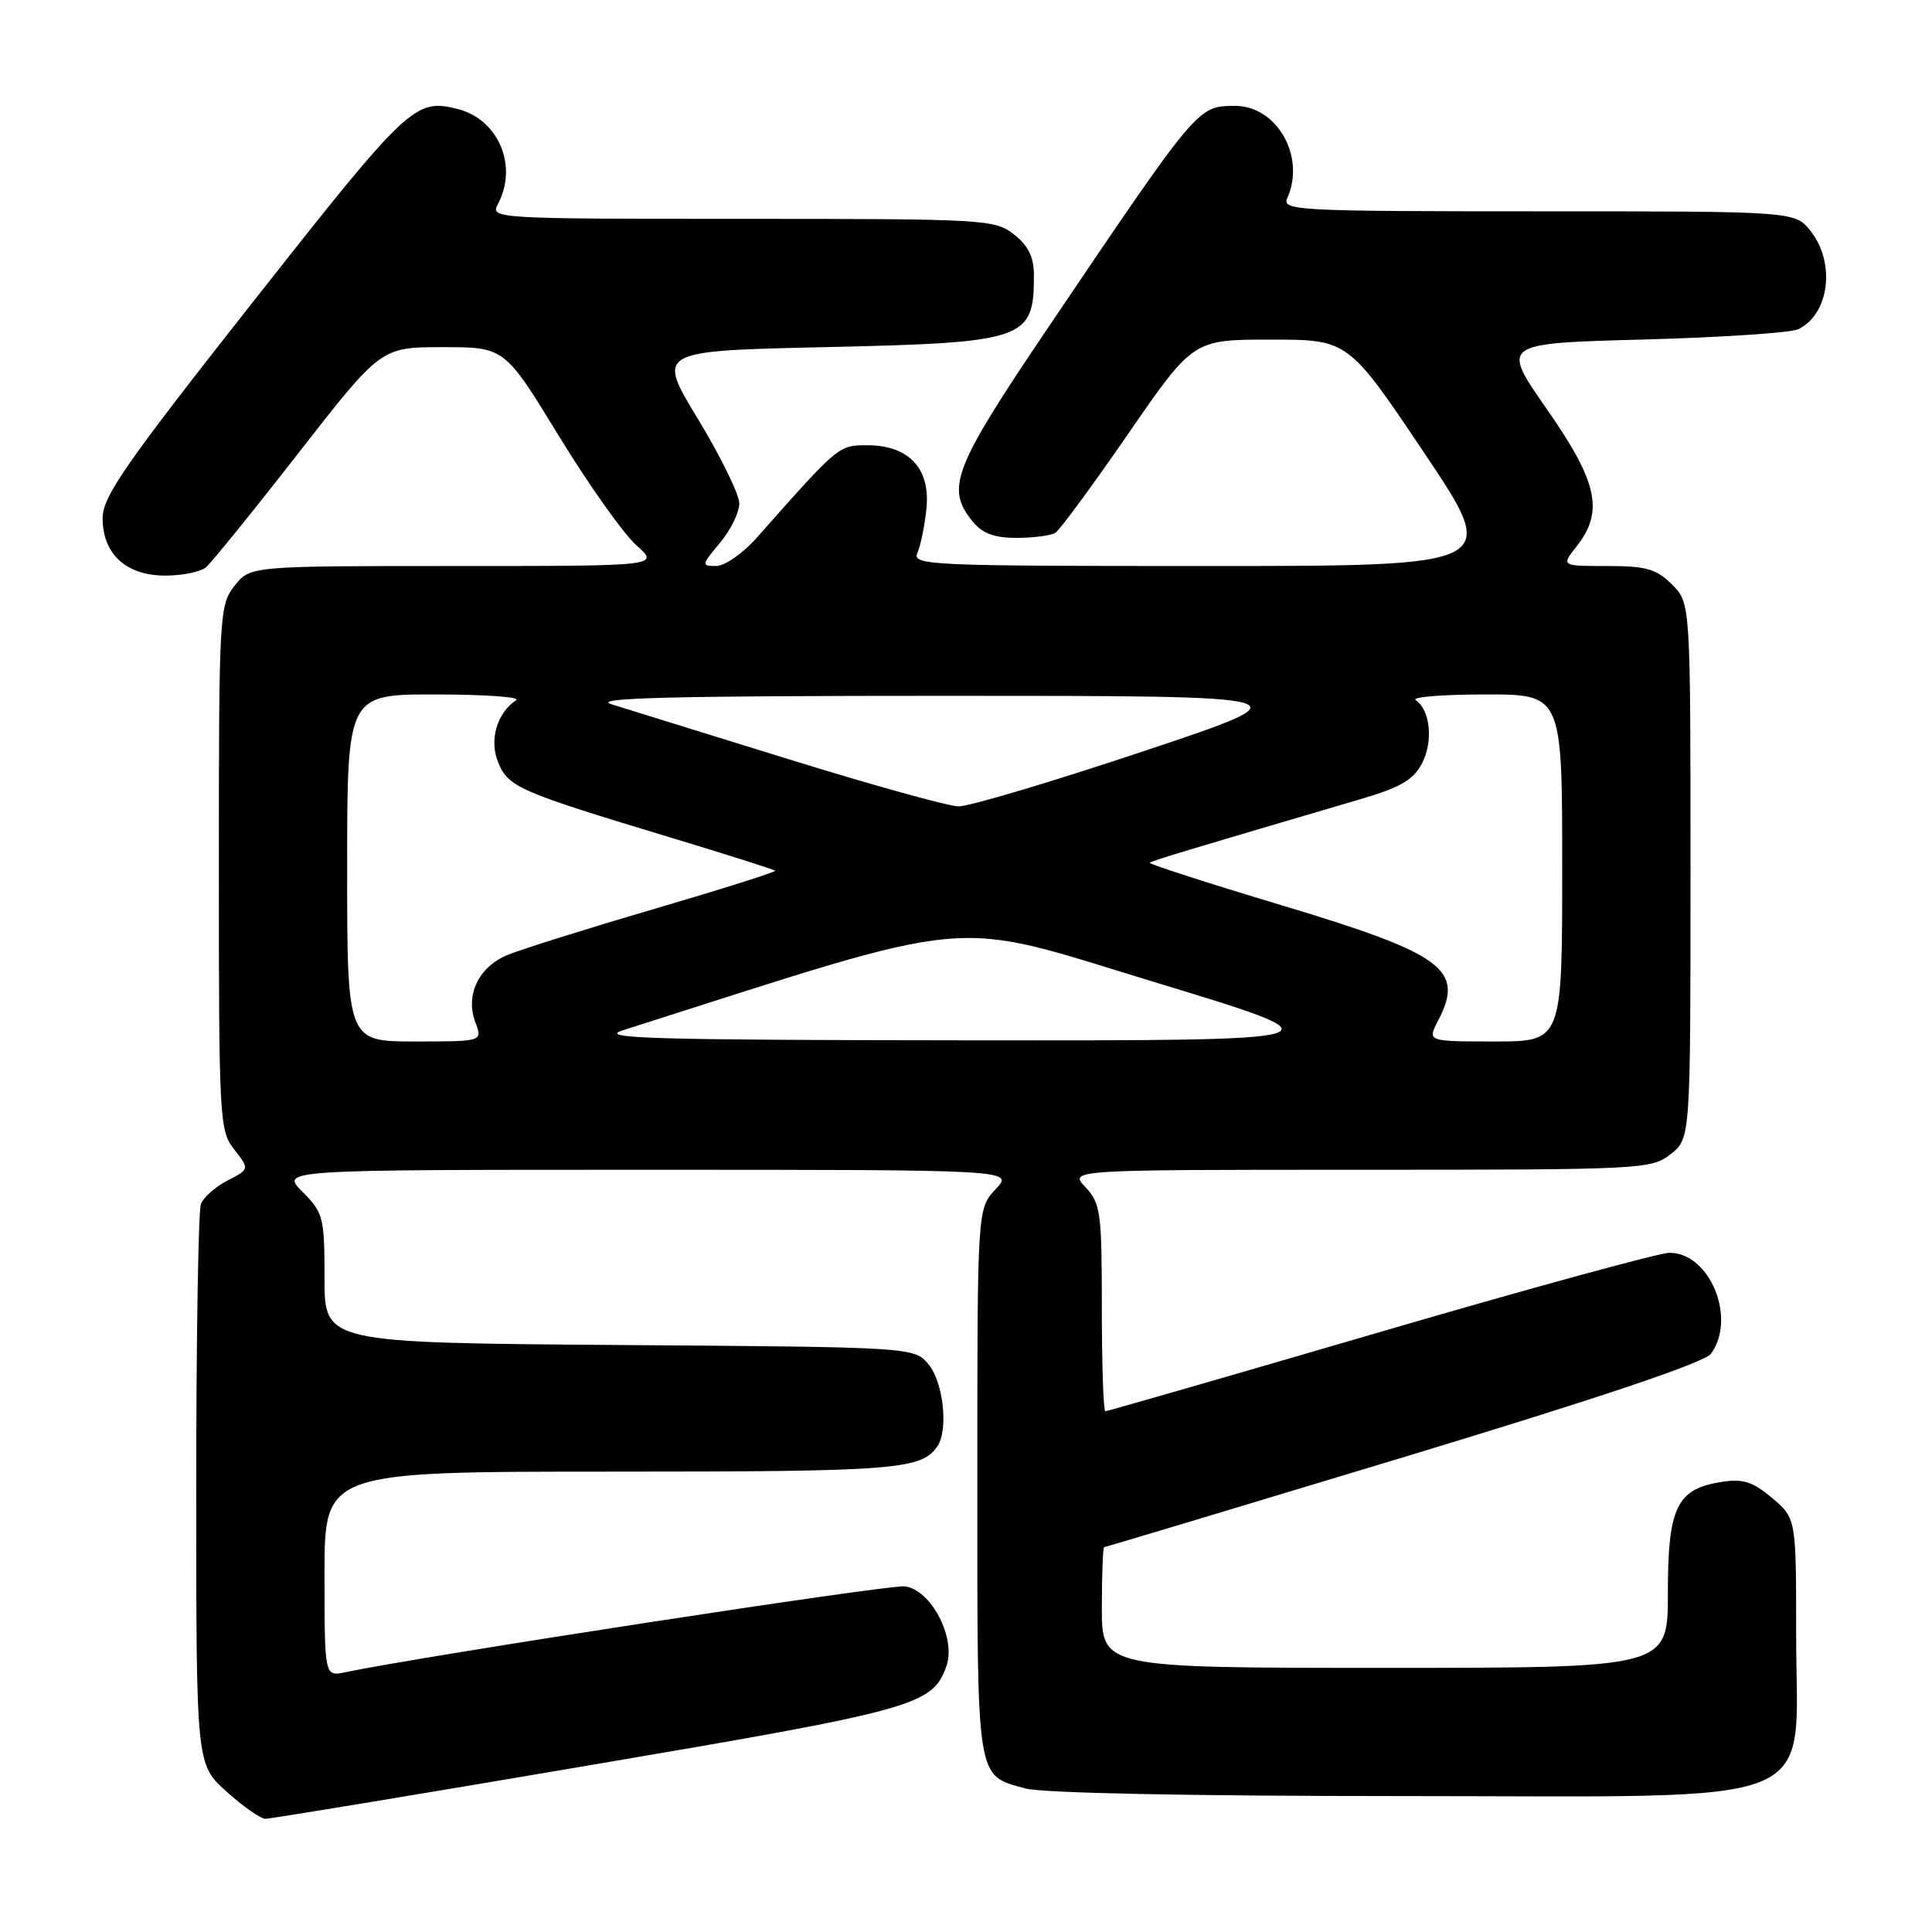 <?xml version="1.0" encoding="UTF-8" standalone="no"?>
<!DOCTYPE svg PUBLIC "-//W3C//DTD SVG 1.1//EN" "http://www.w3.org/Graphics/SVG/1.1/DTD/svg11.dtd" >
<svg xmlns="http://www.w3.org/2000/svg" xmlns:xlink="http://www.w3.org/1999/xlink" version="1.1" viewBox="0 0 256 256">
 <g >
 <path fill="currentColor"
d=" M 77.93 233.94 C 121.39 226.57 123.55 225.97 125.40 220.78 C 126.73 217.05 123.36 210.60 119.87 210.20 C 117.75 209.95 56.01 219.43 45.75 221.58 C 43.00 222.16 43.00 222.16 43.00 208.58 C 43.00 195.00 43.00 195.00 81.07 195.00 C 118.84 195.00 122.14 194.74 124.23 191.60 C 125.67 189.46 125.00 183.22 123.09 180.86 C 121.18 178.50 121.18 178.50 82.09 178.22 C 43.00 177.93 43.00 177.93 43.00 169.39 C 43.00 161.28 42.85 160.70 40.08 157.92 C 37.15 155.00 37.15 155.00 85.75 155.00 C 134.35 155.00 134.35 155.00 131.92 157.58 C 129.50 160.16 129.50 160.16 129.50 196.43 C 129.50 236.41 129.30 235.16 135.86 236.98 C 138.07 237.59 157.67 237.99 185.83 237.99 C 242.84 238.00 238.00 239.98 238.00 216.67 C 238.00 201.18 238.00 201.18 234.81 198.49 C 232.21 196.30 230.95 195.91 228.06 196.37 C 222.16 197.31 221.00 199.74 221.00 211.11 C 221.00 221.00 221.00 221.00 183.50 221.00 C 146.00 221.00 146.00 221.00 146.00 213.00 C 146.00 208.60 146.14 205.00 146.31 205.00 C 146.49 205.00 164.36 199.63 186.03 193.07 C 212.09 185.18 225.86 180.54 226.71 179.38 C 230.14 174.69 226.57 166.00 221.22 166.00 C 219.89 166.00 202.62 170.72 182.86 176.50 C 163.09 182.28 146.72 187.00 146.46 187.00 C 146.21 187.00 146.00 180.84 146.00 173.31 C 146.00 160.64 145.84 159.46 143.83 157.31 C 141.65 155.00 141.65 155.00 180.19 155.00 C 217.67 155.00 218.80 154.94 221.37 152.93 C 224.00 150.85 224.00 150.85 224.00 115.38 C 224.00 79.91 224.00 79.91 221.55 77.45 C 219.47 75.38 218.14 75.00 212.97 75.00 C 206.85 75.00 206.85 75.00 208.93 72.37 C 212.55 67.75 211.70 63.86 204.94 54.18 C 198.89 45.50 198.89 45.50 217.69 44.99 C 228.04 44.71 237.30 44.10 238.28 43.62 C 242.39 41.64 243.25 34.86 239.93 30.63 C 237.85 28.00 237.85 28.00 203.82 28.00 C 171.77 28.00 169.83 27.90 170.57 26.25 C 173.05 20.74 169.17 13.97 163.58 14.03 C 158.65 14.08 158.81 13.90 138.65 43.75 C 126.35 61.96 125.30 64.68 128.82 69.03 C 130.16 70.69 131.70 71.27 134.69 71.27 C 136.92 71.27 139.24 70.97 139.83 70.61 C 140.42 70.24 144.77 64.33 149.50 57.47 C 158.10 45.00 158.10 45.00 168.37 45.00 C 178.64 45.00 178.64 45.00 188.71 60.00 C 198.77 75.00 198.77 75.00 159.78 75.00 C 123.01 75.00 120.83 74.90 121.56 73.25 C 121.99 72.29 122.53 69.64 122.76 67.37 C 123.30 62.08 120.42 59.00 114.94 59.00 C 111.10 59.00 111.19 58.93 100.23 71.30 C 98.42 73.34 96.02 75.00 94.89 75.00 C 92.91 75.00 92.94 74.86 95.41 71.92 C 96.83 70.23 97.98 67.87 97.96 66.67 C 97.94 65.48 95.47 60.45 92.47 55.50 C 87.01 46.50 87.01 46.50 109.25 46.00 C 135.92 45.40 137.00 45.03 137.00 36.49 C 137.00 34.07 136.27 32.57 134.37 31.07 C 131.82 29.07 130.61 29.00 98.33 29.00 C 65.62 29.00 64.95 28.96 65.96 27.07 C 68.68 22.00 66.06 15.81 60.63 14.44 C 54.99 13.03 54.12 13.85 33.60 39.90 C 16.56 61.53 13.60 65.79 13.60 68.67 C 13.60 73.41 16.72 76.27 21.90 76.27 C 24.14 76.27 26.55 75.78 27.27 75.19 C 27.99 74.59 33.51 67.78 39.53 60.05 C 50.48 46.00 50.48 46.00 58.67 46.00 C 66.86 46.00 66.86 46.00 74.04 57.75 C 77.99 64.21 82.62 70.74 84.32 72.25 C 87.42 75.00 87.42 75.00 60.28 75.00 C 33.15 75.00 33.15 75.00 31.07 77.63 C 29.07 80.19 29.00 81.38 29.00 115.00 C 29.00 148.43 29.08 149.83 31.04 152.32 C 33.07 154.91 33.07 154.91 30.16 156.42 C 28.55 157.25 26.96 158.65 26.62 159.54 C 26.28 160.44 26.00 177.50 26.00 197.47 C 26.00 233.77 26.00 233.77 30.00 237.38 C 32.20 239.37 34.54 241.00 35.18 241.00 C 35.83 241.00 55.07 237.83 77.93 233.94 Z  M 46.00 115.00 C 46.00 92.00 46.00 92.00 57.75 92.02 C 64.21 92.02 69.00 92.36 68.40 92.77 C 65.83 94.48 64.79 98.09 66.02 101.05 C 67.37 104.31 68.74 104.90 88.96 111.01 C 96.36 113.25 102.54 115.21 102.70 115.37 C 102.86 115.53 95.68 117.80 86.75 120.42 C 77.81 123.04 69.03 125.80 67.24 126.54 C 63.39 128.15 61.62 131.88 63.00 135.50 C 63.95 138.00 63.95 138.00 54.98 138.00 C 46.00 138.00 46.00 138.00 46.00 115.00 Z  M 82.50 136.53 C 130.54 121.22 125.24 121.70 153.00 130.14 C 178.50 137.89 178.50 137.89 128.50 137.85 C 86.51 137.81 79.14 137.60 82.50 136.53 Z  M 190.55 135.25 C 194.10 128.46 191.33 126.42 169.78 119.94 C 160.03 117.01 152.19 114.48 152.35 114.32 C 152.61 114.06 156.96 112.75 180.25 105.90 C 185.60 104.33 187.29 103.34 188.44 101.11 C 189.94 98.22 189.51 94.07 187.59 92.77 C 186.99 92.36 191.11 92.02 196.75 92.02 C 207.00 92.00 207.00 92.00 207.00 115.00 C 207.00 138.00 207.00 138.00 198.06 138.00 C 189.12 138.00 189.12 138.00 190.55 135.25 Z  M 104.50 100.60 C 93.50 97.20 82.92 93.91 81.00 93.31 C 78.34 92.47 89.08 92.20 125.50 92.20 C 173.50 92.20 173.50 92.20 151.50 99.55 C 139.40 103.59 128.38 106.87 127.00 106.85 C 125.62 106.82 115.50 104.01 104.50 100.60 Z "/>
</g>
</svg>